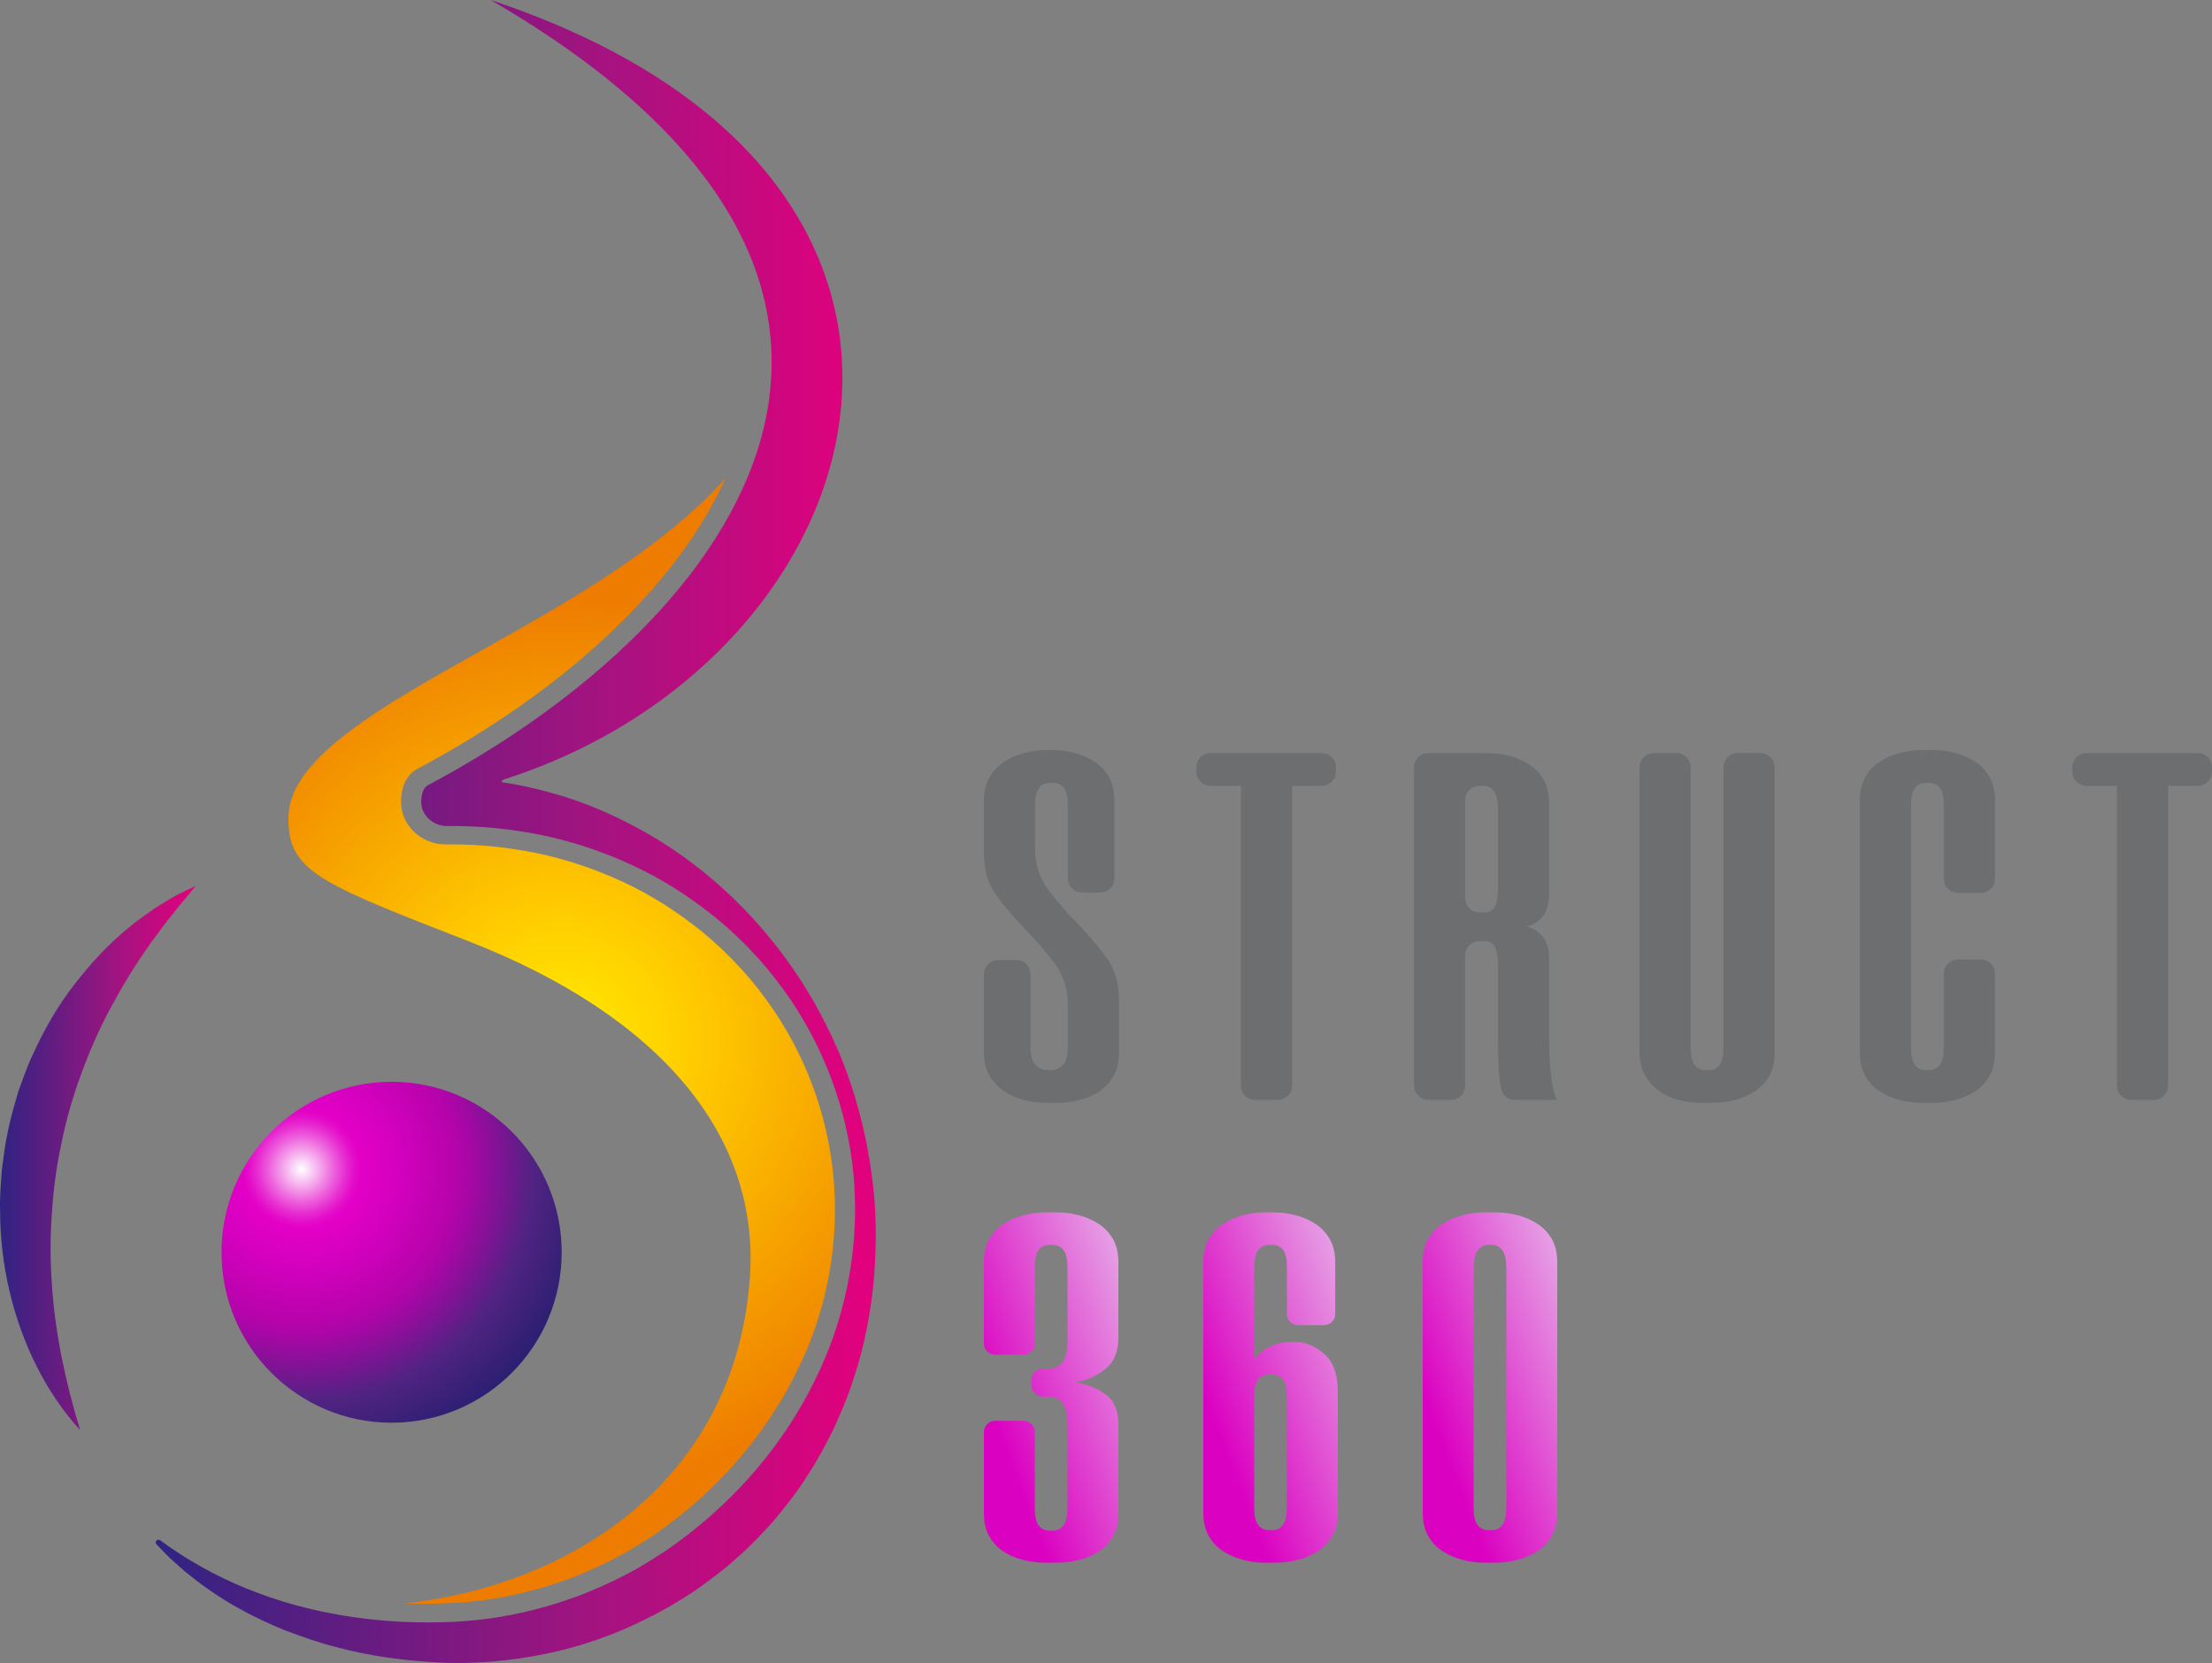 <svg width="625" height="470" viewBox="0 0 625 470" fill="none" xmlns="http://www.w3.org/2000/svg">
<rect x="0" y="0" width="625" height="470" fill="#808080" stroke="none"/>
<path d="M22.65 404.206C12.762 393.318 6.082 379.438 2.651 364.744C0.925 357.377 0.032 349.806 0.032 342.195C-0.11 338.389 0.255 334.583 0.499 330.777C1.006 326.992 1.433 323.206 2.285 319.482C3.016 315.737 4.153 312.074 5.189 308.411C6.529 304.829 7.727 301.206 9.392 297.767C12.559 290.847 16.356 284.212 21.005 278.249C25.614 272.266 30.73 266.73 36.537 262.029C37.938 260.828 39.481 259.75 40.963 258.651C42.445 257.552 43.968 256.493 45.572 255.557C47.176 254.621 48.678 253.583 50.343 252.769C52.008 251.955 53.632 251.1 55.297 250.367C53.003 253.278 50.587 255.923 48.435 258.793L46.77 260.869L45.186 263.006C44.171 264.451 43.034 265.774 42.08 267.259C38.019 272.938 34.466 278.88 31.238 284.884C28.01 290.888 25.289 297.075 22.995 303.404C20.66 309.693 18.772 316.144 17.452 322.698C16.031 329.231 15.097 335.886 14.691 342.602C14.143 349.318 14.204 356.095 14.65 362.892C15.543 376.528 18.386 390.164 22.65 404.206Z" fill="url(#paint0_linear_506_3138)"/>
<path d="M110.644 402.09C137.186 402.09 158.702 380.522 158.702 353.917C158.702 327.312 137.186 305.745 110.644 305.745C84.103 305.745 62.586 327.312 62.586 353.917C62.586 380.522 84.103 402.09 110.644 402.09Z" fill="url(#paint1_radial_506_3138)"/>
<path d="M246.956 361C246.103 370.85 244.195 380.72 240.987 390.225C239.464 394.987 237.474 399.607 235.363 404.186C233.13 408.704 230.713 413.141 227.912 417.374C225.232 421.668 222.044 425.616 218.836 429.544C215.466 433.309 211.994 437.034 208.136 440.351C204.4 443.77 200.279 446.782 196.137 449.713C191.894 452.501 187.528 455.126 182.96 457.345C173.905 461.944 164.241 465.343 154.333 467.378C144.445 469.413 134.293 470.35 124.284 469.882C114.356 469.352 104.448 468.07 94.844 465.465C90.032 464.244 85.342 462.575 80.713 460.845C76.125 458.973 71.617 456.897 67.334 454.455C65.161 453.315 63.09 451.952 61.019 450.649C59.009 449.204 56.938 447.881 55.03 446.335L52.167 444.055C51.233 443.261 50.34 442.427 49.426 441.613C47.558 440.025 45.934 438.194 44.228 436.484C43.924 436.179 43.924 435.691 44.228 435.385C44.492 435.121 44.919 435.1 45.244 435.304C60.654 446.701 78.5 453.539 96.793 456.551C105.93 458.077 115.208 458.729 124.426 458.484C133.583 458.322 142.638 457.121 151.429 454.801C155.835 453.702 160.119 452.257 164.363 450.69C168.545 448.98 172.727 447.21 176.707 445.073C180.747 443.058 184.544 440.575 188.32 438.133C192.016 435.528 195.65 432.841 199.061 429.89C212.826 418.208 224.277 403.514 231.871 386.663C239.525 369.893 242.875 350.844 241.17 332.1C239.424 313.356 232.52 295.101 221.516 279.877C218.755 276.092 215.811 272.429 212.583 269.071C211.04 267.3 209.294 265.753 207.629 264.084C205.903 262.517 204.177 260.95 202.37 259.485C195.142 253.624 187.325 248.556 178.961 244.669C170.636 240.782 161.906 237.851 153.013 235.999C144.262 234.249 135.37 233.333 126.477 233.475C122.457 233.536 118.863 230.423 119.025 226.393C119.086 224.663 119.472 222.689 120.914 221.916C209.009 175.086 277.979 80.919 138.638 0C290.486 50.513 249.23 186.259 142.374 220.287C142.009 220.41 141.846 220.796 141.603 221.02C146.435 221.753 151.206 222.77 155.896 224.114C165.662 226.759 174.9 230.931 183.549 235.918C200.847 246.012 215.324 260.279 226.044 276.723C228.724 280.854 231.18 285.108 233.333 289.524L234.977 292.801L236.48 296.159C237.535 298.377 238.327 300.697 239.22 302.956C242.55 312.196 244.926 321.761 246.225 331.49C247.667 341.218 247.728 351.129 246.956 360.979V361Z" fill="url(#paint2_linear_506_3138)"/>
<path d="M226.636 384.506C234.047 368.286 237.112 350.335 235.488 332.568C233.823 314.72 227.367 297.543 216.809 282.93C213.926 278.962 211.145 275.604 208.343 272.673L208.261 272.592L208.18 272.51C207.267 271.472 206.231 270.475 205.155 269.417C204.627 268.908 204.079 268.379 203.551 267.85C201.988 266.425 200.323 264.919 198.597 263.494C191.369 257.653 183.857 252.891 176.284 249.37C168.244 245.605 159.899 242.817 151.453 241.067C143.433 239.459 135.495 238.645 127.881 238.645C127.272 238.645 126.663 238.645 126.054 238.645H126.013H125.83C122.359 238.645 119.009 237.22 116.633 234.737C114.379 232.397 113.202 229.344 113.324 226.149C113.527 220.735 115.963 218.334 117.953 217.275C144.509 203.172 167.249 185.873 183.695 167.251C193.075 156.627 200.181 145.902 204.972 135.176C187.004 155.223 160.285 170.222 135.84 183.939C108.207 199.447 82.097 214.101 81.529 230.382C81.001 245.442 89 249.085 126.825 263.84L132.571 266.079C186.72 287.265 214.88 321.13 211.855 361.447C207.571 418.88 160.894 448.044 114.562 453.152C116.369 453.234 118.196 453.254 120.003 453.254C121.262 453.254 122.521 453.254 123.78 453.193C132.673 453.051 141.342 451.87 149.605 449.693C153.301 448.756 157.097 447.556 161.99 445.765C165.645 444.279 169.848 442.508 173.746 440.412L173.807 440.371L173.868 440.331C177.604 438.458 181.116 436.179 184.852 433.757H184.892C188.06 431.478 191.755 428.791 195.146 425.861C208.708 414.342 219.591 400.034 226.616 384.424L226.636 384.506Z" fill="url(#paint3_radial_506_3138)"/>
<path d="M304.309 260.866C301.347 257.83 298.627 254.676 296.16 251.401C293.685 248.13 292.451 244.203 292.451 239.622V227.843C292.451 225.415 292.822 223.71 293.564 222.727C294.306 221.745 295.354 221.254 296.716 221.254H297.454C298.813 221.254 299.864 221.723 300.606 222.656C301.347 223.593 301.719 225.275 301.719 227.705V248.243C301.719 250.452 303.511 252.243 305.724 252.243H310.867C313.078 252.243 314.872 250.452 314.872 248.243V226.162C314.872 223.638 314.376 221.489 313.388 219.711C312.398 217.937 311.074 216.486 309.406 215.364C307.737 214.243 305.887 213.401 303.847 212.842C301.812 212.28 299.679 212 297.454 212H295.604C293.501 212 291.404 212.28 289.304 212.842C287.204 213.402 285.321 214.243 283.653 215.364C281.987 216.486 280.625 217.937 279.577 219.711C278.526 221.488 278.001 223.638 278.001 226.162V241.305C278.001 245.98 279.234 249.976 281.709 253.294C284.177 256.614 286.896 259.791 289.86 262.829C292.823 265.869 295.54 269.022 298.01 272.293C300.481 275.568 301.719 279.492 301.719 284.073V295.85C301.719 298.281 301.254 299.989 300.328 300.968C299.4 301.951 298.256 302.441 296.901 302.441H296.16C294.798 302.441 293.624 301.951 292.636 300.968C291.649 299.989 291.158 298.281 291.158 295.85V275.31C291.158 273.102 289.365 271.312 287.152 271.312H282.005C279.794 271.312 278 273.102 278 275.31V297.532C278 300.057 278.525 302.208 279.576 303.983C280.624 305.761 282.015 307.231 283.744 308.401C285.473 309.569 287.385 310.411 289.488 310.922C291.588 311.436 293.749 311.695 295.972 311.695H298.752C300.976 311.695 303.133 311.413 305.236 310.853C307.333 310.292 309.187 309.451 310.795 308.329C312.396 307.207 313.693 305.761 314.685 303.982C315.671 302.208 316.168 300.056 316.168 297.531V282.389C316.168 277.716 314.93 273.72 312.459 270.4C309.988 267.083 307.272 263.904 304.308 260.866L304.309 260.866Z" fill="#6D6E70"/>
<path d="M342.032 222.095H350.625V306.855C350.625 309.064 352.418 310.854 354.629 310.854H361.071C363.282 310.854 365.076 309.064 365.076 306.855V222.095H373.484C375.697 222.095 377.49 220.305 377.49 218.097V216.84C377.49 214.632 375.697 212.842 373.484 212.842H342.032C339.821 212.842 338.027 214.632 338.027 216.84V218.097C338.027 220.305 339.821 222.095 342.032 222.095Z" fill="#6D6E70"/>
<path d="M438.624 306.577C438.375 305.224 438.159 303.469 437.975 301.317C437.792 299.17 437.7 296.506 437.7 293.326V271.312C437.7 268.321 437.089 266.101 435.87 264.651C434.648 263.203 433.123 262.292 431.295 261.916C433.124 261.452 434.648 260.494 435.87 259.044C437.09 257.593 437.7 255.375 437.7 252.383V226.863C437.7 222.375 436.008 218.919 432.628 216.486C429.244 214.057 425.161 212.842 420.367 212.842H403.538C401.325 212.842 399.533 214.632 399.533 216.84V306.854C399.533 309.063 401.325 310.854 403.538 310.854H409.978C412.19 310.854 413.983 309.063 413.983 306.854V269.983C413.983 267.775 415.776 265.983 417.988 265.983H419.541C422.013 265.983 423.247 268.086 423.247 272.293V293.326C423.247 298.373 423.397 302.279 423.704 305.035C423.821 306.099 423.979 307.042 424.179 307.862C424.611 309.636 426.235 310.853 428.064 310.853H439.922C439.797 310.666 439.612 310.247 439.365 309.592C439.116 308.937 438.87 307.932 438.624 306.576V306.577ZM423.246 251.681C423.246 255.795 422.013 257.853 419.541 257.853H417.988C415.775 257.853 413.982 256.061 413.982 253.853V226.094C413.982 223.886 415.775 222.095 417.988 222.095H418.985C421.827 222.095 423.246 224.247 423.246 228.547V251.681Z" fill="#6D6E70"/>
<path d="M486.975 295.85C486.975 298.281 486.607 299.989 485.866 300.968C485.124 301.951 484.133 302.441 482.9 302.441H481.976C480.615 302.441 479.567 301.951 478.824 300.968C478.082 299.989 477.713 298.281 477.713 295.85V216.84C477.713 214.632 475.918 212.842 473.707 212.842H467.266C465.054 212.842 463.261 214.632 463.261 216.84V297.532C463.261 300.057 463.783 302.208 464.827 303.983C465.874 305.761 467.226 307.231 468.884 308.401C470.543 309.569 472.42 310.411 474.508 310.922C476.6 311.436 478.688 311.695 480.779 311.695H483.911C486.125 311.695 488.273 311.413 490.364 310.853C492.451 310.292 494.326 309.451 495.989 308.329C497.646 307.207 498.966 305.761 499.951 303.982C500.936 302.208 501.429 300.056 501.429 297.531V216.84C501.429 214.631 499.636 212.841 497.424 212.841H490.979C488.768 212.841 486.975 214.631 486.975 216.84V295.849V295.85Z" fill="#6D6E70"/>
<path d="M558.211 215.364C556.543 214.243 554.658 213.401 552.56 212.842C550.457 212.28 548.36 212 546.26 212H542.926C540.823 212 538.726 212.28 536.626 212.842C534.527 213.402 532.644 214.243 530.974 215.364C529.309 216.486 527.981 217.937 526.991 219.711C526.001 221.488 525.508 223.638 525.508 226.162V297.532C525.508 300.057 526.001 302.208 526.991 303.983C527.98 305.761 529.309 307.208 530.974 308.33C532.644 309.451 534.526 310.293 536.626 310.854C538.726 311.414 540.823 311.695 542.926 311.695H546.26C548.36 311.695 550.457 311.414 552.56 310.854C554.658 310.293 556.543 309.451 558.211 308.33C559.877 307.208 561.205 305.761 562.195 303.983C563.182 302.208 563.677 300.057 563.677 297.532V275.17C563.677 272.96 561.885 271.17 559.672 271.17H553.231C551.02 271.17 549.226 272.96 549.226 275.17V295.85C549.226 298.281 548.856 299.989 548.114 300.968C547.372 301.951 546.321 302.441 544.962 302.441H544.223C542.862 302.441 541.814 301.951 541.072 300.968C540.33 299.989 539.96 298.281 539.96 295.85V227.843C539.96 225.415 540.329 223.71 541.072 222.727C541.814 221.745 542.861 221.254 544.223 221.254H544.962C546.321 221.254 547.372 221.723 548.114 222.656C548.856 223.593 549.226 225.275 549.226 227.705V248.384C549.226 250.593 551.02 252.383 553.231 252.383H559.672C561.885 252.383 563.677 250.593 563.677 248.384V226.162C563.677 223.638 563.182 221.489 562.195 219.711C561.205 217.937 559.877 216.486 558.211 215.364Z" fill="#6D6E70"/>
<path d="M585.538 216.84V218.097C585.538 220.305 587.331 222.095 589.542 222.095H598.134V306.855C598.134 309.064 599.926 310.854 602.139 310.854H608.58C610.793 310.854 612.585 309.064 612.585 306.855V222.095H620.995C623.207 222.095 625 220.305 625 218.097V216.84C625 214.632 623.207 212.842 620.995 212.842H589.543C587.331 212.842 585.539 214.632 585.539 216.84H585.538Z" fill="#6D6E70"/>
<path d="M310.558 345.99C308.896 344.875 307.02 344.04 304.931 343.483C302.837 342.927 300.75 342.647 298.661 342.647H295.339C293.247 342.647 291.159 342.926 289.069 343.483C286.978 344.04 285.104 344.875 283.443 345.99C281.784 347.103 280.461 348.542 279.477 350.305C278.491 352.071 278 354.205 278 356.711V379.72C278 381.47 279.425 382.887 281.18 382.887H289.208C290.964 382.887 292.388 381.47 292.388 379.72V358.244C292.388 355.831 292.758 354.158 293.496 353.23C294.234 352.303 295.279 351.837 296.633 351.837H297.367C298.72 351.837 299.767 352.326 300.504 353.301C301.242 354.274 301.612 355.97 301.612 358.379V379.267C301.612 381.681 301.179 383.539 300.32 384.836C299.458 386.137 298.042 386.785 296.078 386.785H294.645C292.889 386.785 291.465 388.203 291.465 389.953V391.557C291.465 393.305 292.889 394.724 294.645 394.724H296.078C298.042 394.724 299.456 395.374 300.32 396.673C301.179 397.973 301.612 399.829 301.612 402.241V426.051C301.612 428.466 301.242 430.159 300.504 431.134C299.766 432.108 298.72 432.597 297.367 432.597H296.633C295.277 432.597 294.233 432.108 293.496 431.134C292.758 430.158 292.388 428.466 292.388 426.051V404.711C292.388 402.962 290.964 401.544 289.208 401.544H281.18C279.425 401.544 278 402.962 278 404.711V427.722C278 430.23 278.491 432.365 279.477 434.128C280.461 435.892 281.784 437.33 283.443 438.444C285.104 439.56 286.978 440.371 289.069 440.879C291.159 441.39 293.247 441.647 295.339 441.647H298.661C300.75 441.647 302.838 441.39 304.931 440.879C307.019 440.371 308.896 439.558 310.558 438.444C312.214 437.33 313.536 435.892 314.524 434.128C315.505 432.365 316 430.23 316 427.722V402.52C316 398.621 314.768 395.791 312.309 394.027C309.848 392.264 307.02 391.15 303.826 390.684C307.02 390.127 309.848 388.875 312.309 386.925C314.768 384.976 316 382.008 316 378.015V356.711C316 354.205 315.506 352.071 314.524 350.305C313.536 348.541 312.214 347.103 310.558 345.99Z" fill="url(#paint4_linear_506_3138)"/>
<path d="M365.824 379.265H364.531C362.689 379.265 360.872 379.662 359.089 380.448C357.306 381.238 355.738 382.468 354.385 384.139V358.378C354.385 355.968 354.755 354.272 355.494 353.3C356.232 352.324 357.277 351.837 358.631 351.837H359.366C360.717 351.837 361.765 352.302 362.504 353.23C363.242 354.159 363.612 355.83 363.612 358.243V371.364C363.612 373.113 365.035 374.531 366.792 374.531H374.082C375.837 374.531 377.26 373.113 377.26 371.364V356.711C377.26 354.204 376.768 352.07 375.784 350.305C374.798 348.541 373.477 347.102 371.82 345.99C370.157 344.875 368.283 344.04 366.193 343.483C364.099 342.927 361.951 342.647 359.736 342.647H357.34C355.246 342.647 353.159 342.926 351.068 343.483C348.977 344.04 347.103 344.875 345.442 345.99C343.784 347.102 342.459 348.542 341.477 350.305C340.491 352.07 340 354.204 340 356.711V427.581C340 430.088 340.491 432.225 341.477 433.987C342.459 435.753 343.784 437.19 345.442 438.302C347.103 439.417 348.977 440.253 351.068 440.81C353.159 441.366 355.246 441.647 357.34 441.647H360.66C362.751 441.647 364.838 441.366 366.932 440.81C369.018 440.254 370.897 439.417 372.558 438.302C374.216 437.19 375.536 435.753 376.523 433.987C377.505 432.225 378 430.088 378 427.581V393.33C378 388.41 376.708 384.837 374.124 382.609C371.543 380.381 368.775 379.267 365.825 379.267L365.824 379.265ZM363.612 425.908C363.612 428.324 363.242 430.019 362.504 430.99C361.765 431.966 360.719 432.454 359.366 432.454H358.631C357.275 432.454 356.23 431.965 355.494 430.99C354.755 430.019 354.385 428.324 354.385 425.908V393.886C354.508 391.846 354.939 390.428 355.679 389.639C356.417 388.851 357.4 388.454 358.632 388.454H359.368C360.719 388.454 361.767 388.943 362.505 389.917C363.243 390.893 363.613 392.587 363.613 395V425.908H363.612Z" fill="url(#paint5_linear_506_3138)"/>
<path d="M438.523 350.305C437.538 348.541 436.216 347.102 434.558 345.99C432.897 344.875 431.02 344.04 428.932 343.483C426.838 342.927 424.751 342.647 422.66 342.647H419.34C417.246 342.647 415.158 342.926 413.068 343.483C410.977 344.04 409.103 344.875 407.442 345.99C405.784 347.102 404.459 348.542 403.477 350.305C402.489 352.07 402 354.204 402 356.711V427.581C402 430.088 402.489 432.225 403.477 433.987C404.459 435.753 405.784 437.19 407.442 438.302C409.103 439.417 410.977 440.253 413.068 440.81C415.158 441.366 417.246 441.647 419.34 441.647H422.66C424.751 441.647 426.838 441.366 428.932 440.81C431.018 440.254 432.897 439.417 434.558 438.302C436.216 437.19 437.538 435.753 438.523 433.987C439.506 432.225 440 430.088 440 427.581V356.711C440 354.204 439.506 352.07 438.523 350.305ZM425.612 425.908C425.612 428.324 425.242 430.019 424.504 430.99C423.765 431.966 422.72 432.454 421.366 432.454H420.631C419.275 432.454 418.23 431.965 417.494 430.99C416.755 430.019 416.385 428.324 416.385 425.908V358.378C416.385 354.018 417.8 351.836 420.631 351.836H421.366C424.194 351.836 425.61 354.018 425.61 358.378V425.908H425.612Z" fill="url(#paint6_linear_506_3138)"/>
<defs>
<linearGradient id="paint0_linear_506_3138" x1="-0.009" y1="327.297" x2="55.277" y2="327.297" gradientUnits="userSpaceOnUse">
<stop stop-color="#2F2482"/>
<stop offset="0.62" stop-color="#A51380"/>
<stop offset="1" stop-color="#E4007D"/>
</linearGradient>
<radialGradient id="paint1_radial_506_3138" cx="0" cy="0" r="1" gradientUnits="userSpaceOnUse" gradientTransform="translate(85.245 330.431) scale(83.507 83.707)">
<stop stop-color="white"/>
<stop offset="0.06" stop-color="#F5AAEC"/>
<stop offset="0.11" stop-color="#ED61DC"/>
<stop offset="0.15" stop-color="#E72CD0"/>
<stop offset="0.18" stop-color="#E40CC9"/>
<stop offset="0.2" stop-color="#E300C7"/>
<stop offset="0.33" stop-color="#D301BD"/>
<stop offset="0.52" stop-color="#B603AB"/>
<stop offset="0.57" stop-color="#A707A5"/>
<stop offset="0.67" stop-color="#801395"/>
<stop offset="0.78" stop-color="#512382"/>
<stop offset="1" stop-color="#291F71"/>
</radialGradient>
<linearGradient id="paint2_linear_506_3138" x1="43.965" y1="235.002" x2="247.443" y2="235.002" gradientUnits="userSpaceOnUse">
<stop stop-color="#2F2482"/>
<stop offset="0.62" stop-color="#A51380"/>
<stop offset="1" stop-color="#E4007D"/>
</linearGradient>
<radialGradient id="paint3_radial_506_3138" cx="0" cy="0" r="1" gradientUnits="userSpaceOnUse" gradientTransform="translate(158.701 294.266) scale(124.784 125.082)">
<stop stop-color="#FFEC00"/>
<stop offset="0.3" stop-color="#FFCB00"/>
<stop offset="1" stop-color="#EE7C00"/>
</radialGradient>
<linearGradient id="paint4_linear_506_3138" x1="309.08" y1="334" x2="261.761" y2="352.147" gradientUnits="userSpaceOnUse">
<stop stop-color="#E6A1E5"/>
<stop offset="1" stop-color="#DB01C1"/>
</linearGradient>
<linearGradient id="paint5_linear_506_3138" x1="371.08" y1="334" x2="323.761" y2="352.147" gradientUnits="userSpaceOnUse">
<stop stop-color="#E6A1E5"/>
<stop offset="1" stop-color="#DB01C1"/>
</linearGradient>
<linearGradient id="paint6_linear_506_3138" x1="433.08" y1="334" x2="385.761" y2="352.147" gradientUnits="userSpaceOnUse">
<stop stop-color="#E6A1E5"/>
<stop offset="1" stop-color="#DB01C1"/>
</linearGradient>
</defs>
</svg>
